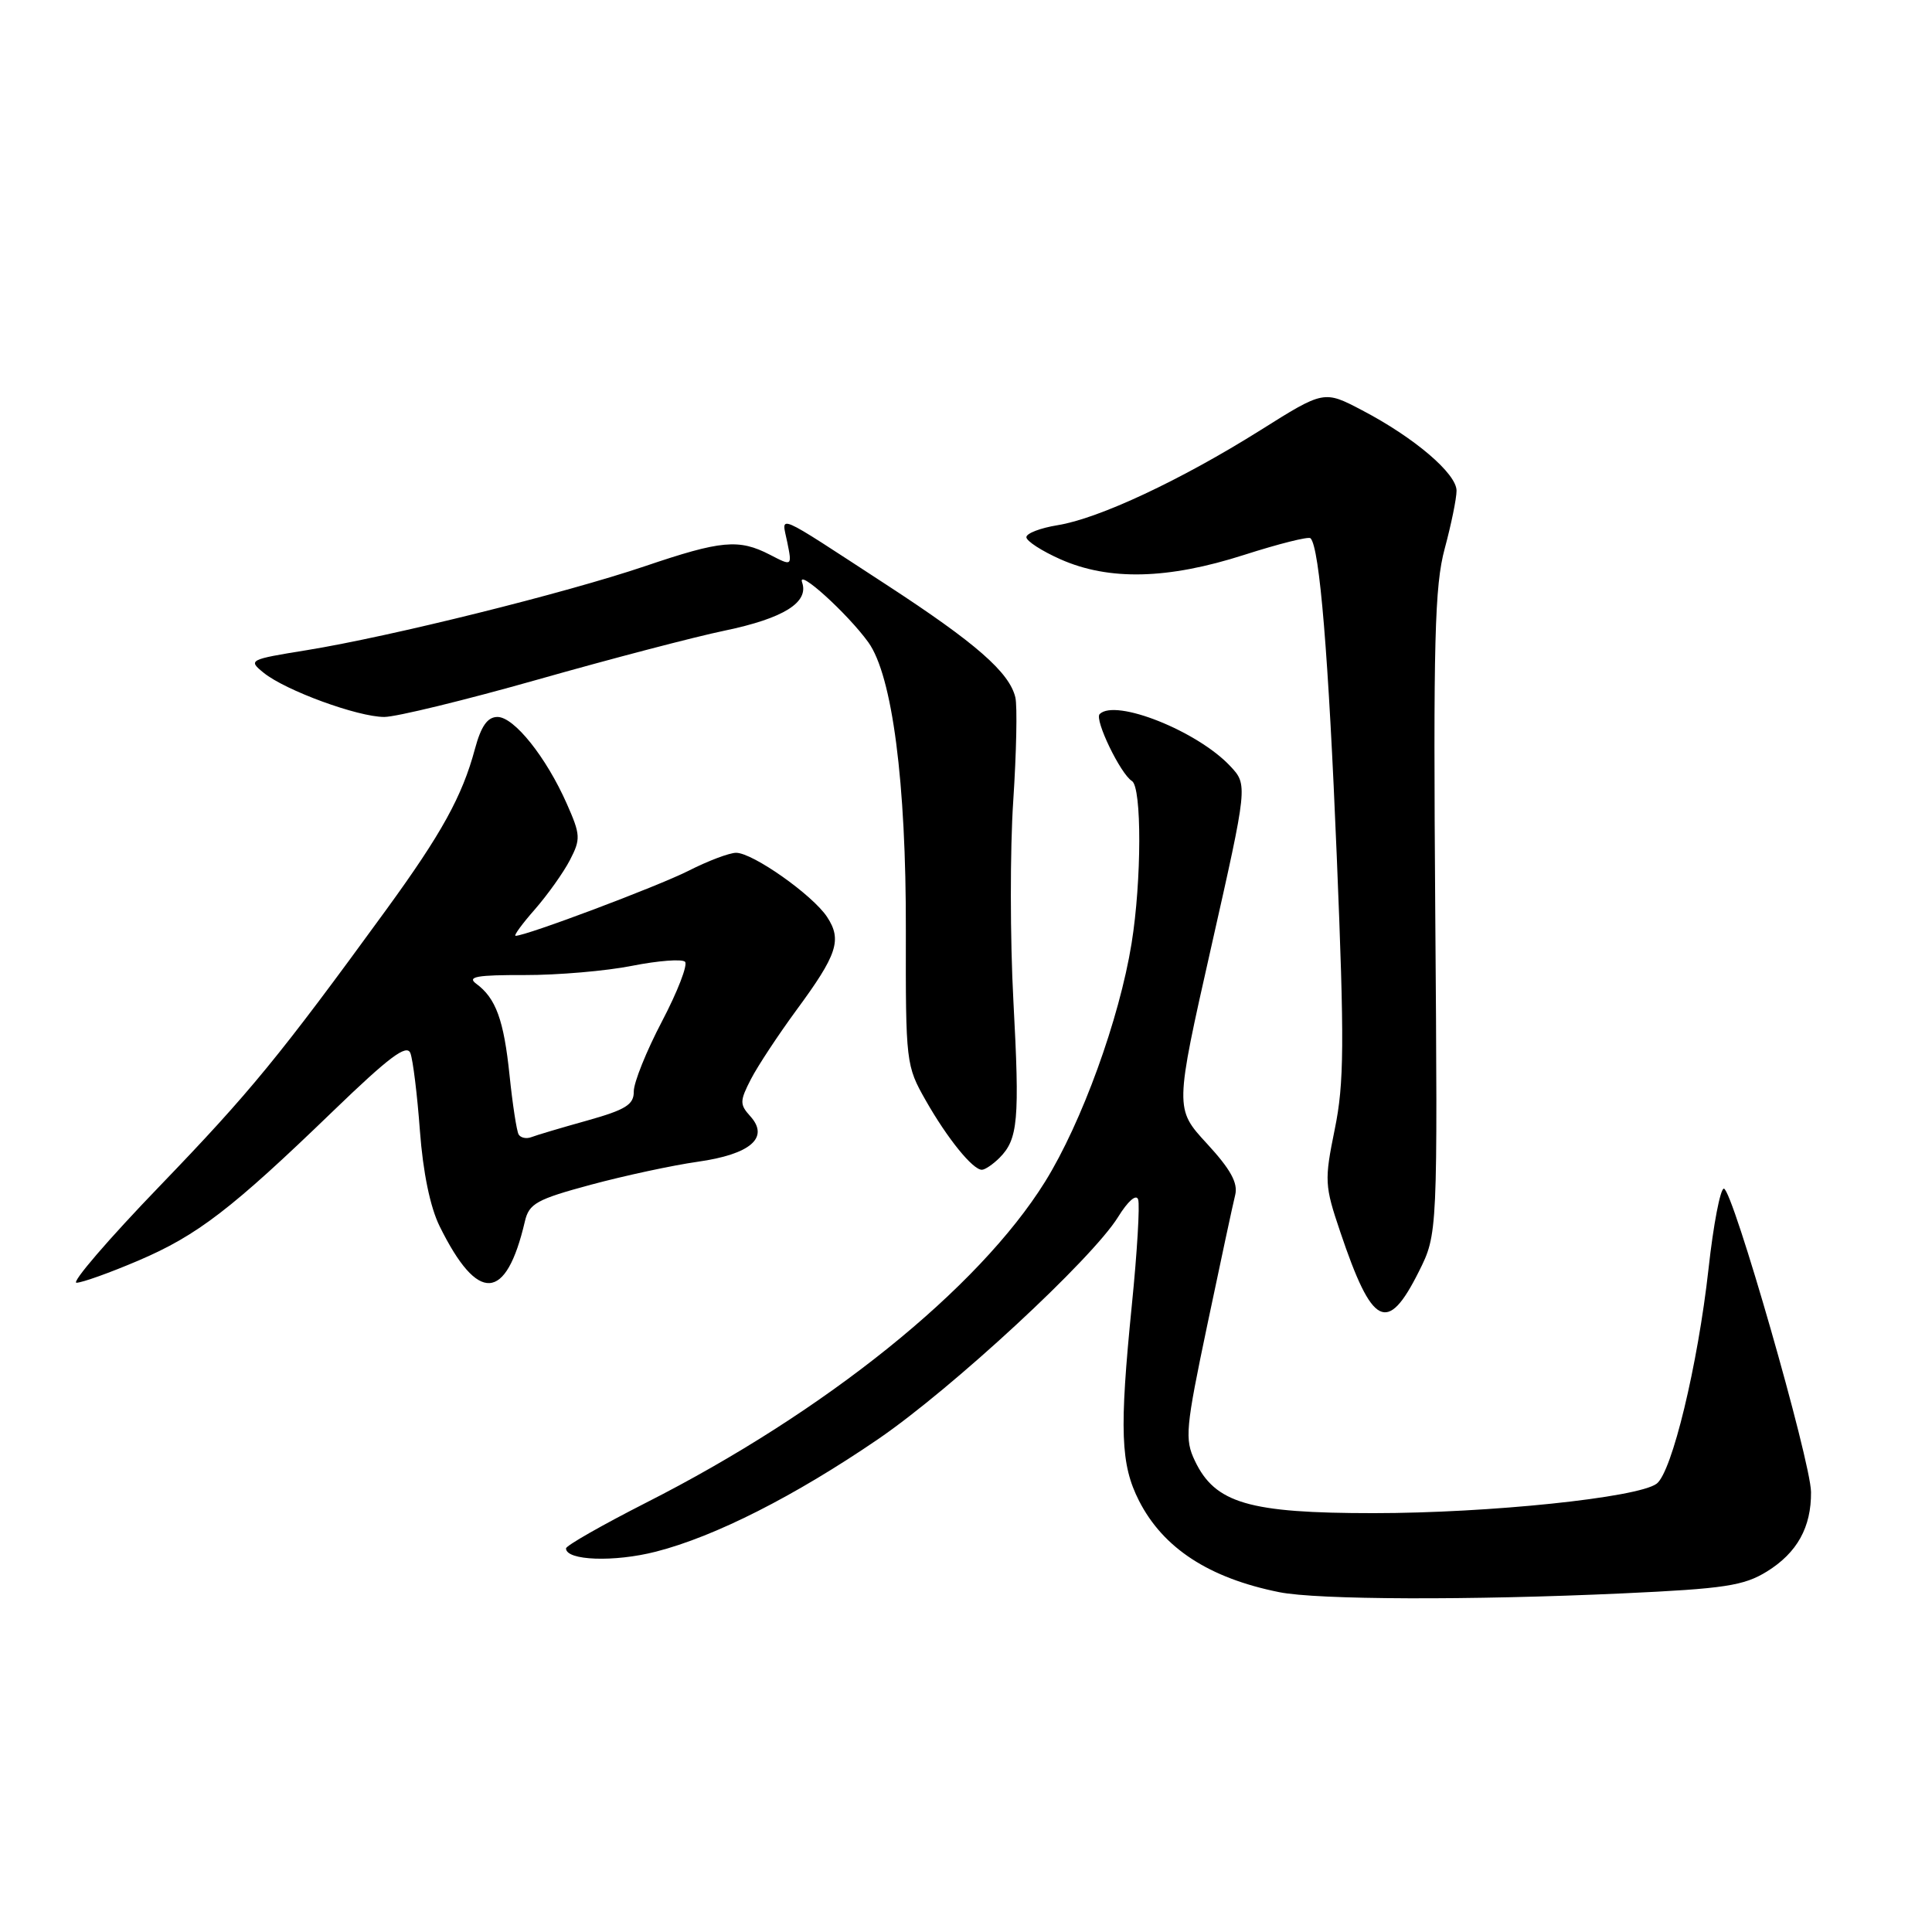 <?xml version="1.0" encoding="UTF-8" standalone="no"?>
<!DOCTYPE svg PUBLIC "-//W3C//DTD SVG 1.1//EN" "http://www.w3.org/Graphics/SVG/1.1/DTD/svg11.dtd" >
<svg xmlns="http://www.w3.org/2000/svg" xmlns:xlink="http://www.w3.org/1999/xlink" version="1.1" viewBox="0 0 256 256">
 <g >
 <path fill="currentColor"
d=" M 215.05 211.13 C 228.52 210.51 231.07 210.12 234.13 208.23 C 238.13 205.75 240.01 202.37 239.97 197.70 C 239.93 193.60 229.57 157.50 228.42 157.50 C 227.95 157.50 227.03 162.28 226.39 168.11 C 224.97 180.90 221.54 195.09 219.51 196.60 C 217.02 198.45 197.31 200.50 182.00 200.50 C 165.48 200.50 161.01 199.19 158.33 193.57 C 156.96 190.70 157.09 189.29 159.99 175.48 C 161.72 167.24 163.37 159.53 163.67 158.34 C 164.06 156.75 163.06 154.94 159.93 151.54 C 155.66 146.91 155.66 146.91 160.50 125.45 C 165.34 103.99 165.34 103.99 163.00 101.50 C 158.64 96.86 147.79 92.54 145.71 94.62 C 144.99 95.34 148.47 102.55 149.99 103.49 C 151.30 104.31 151.28 116.70 149.94 125.00 C 148.32 135.04 143.33 148.77 138.48 156.58 C 129.66 170.75 109.40 187.05 85.58 199.13 C 79.77 202.09 75.01 204.80 75.00 205.17 C 74.99 206.79 81.39 207.02 86.92 205.60 C 94.74 203.60 105.31 198.24 116.36 190.69 C 126.21 183.95 144.70 166.83 148.15 161.26 C 149.46 159.14 150.56 158.18 150.81 158.94 C 151.05 159.65 150.68 165.92 149.98 172.87 C 148.31 189.54 148.48 194.05 150.93 198.87 C 154.13 205.14 160.20 209.10 169.50 210.97 C 174.54 211.99 194.83 212.06 215.05 211.13 Z  M 188.00 168.50 C 190.50 163.50 190.50 163.50 190.18 121.00 C 189.91 84.85 190.10 77.63 191.43 72.70 C 192.29 69.51 193.00 66.06 193.00 65.02 C 193.00 62.75 187.40 57.98 180.50 54.37 C 175.43 51.71 175.43 51.71 166.97 57.03 C 156.45 63.63 145.58 68.72 140.14 69.59 C 137.86 69.96 136.00 70.67 136.00 71.18 C 136.00 71.69 138.04 73.01 140.52 74.11 C 146.95 76.96 154.74 76.77 164.84 73.53 C 169.43 72.06 173.40 71.06 173.65 71.32 C 174.86 72.52 176.04 86.93 177.13 113.50 C 178.15 138.29 178.11 143.54 176.86 149.64 C 175.48 156.42 175.51 157.09 177.59 163.23 C 181.83 175.82 183.83 176.83 188.00 168.50 Z  M 18.32 167.04 C 26.15 163.70 30.69 160.21 44.13 147.23 C 51.58 140.04 53.90 138.30 54.38 139.55 C 54.72 140.44 55.29 145.07 55.64 149.83 C 56.05 155.33 57.00 159.96 58.26 162.50 C 63.32 172.74 67.06 172.52 69.55 161.84 C 70.10 159.48 71.10 158.92 78.30 156.98 C 82.76 155.78 89.13 154.41 92.44 153.94 C 99.45 152.95 101.99 150.75 99.42 147.91 C 98.00 146.34 98.01 145.89 99.51 142.98 C 100.42 141.22 103.13 137.12 105.52 133.86 C 110.95 126.49 111.59 124.55 109.60 121.51 C 107.69 118.60 99.75 113.00 97.54 113.00 C 96.65 113.00 93.81 114.07 91.22 115.39 C 87.09 117.47 69.74 124.00 68.32 124.00 C 68.03 124.00 69.18 122.42 70.88 120.49 C 72.57 118.55 74.66 115.62 75.52 113.96 C 76.96 111.18 76.93 110.62 75.10 106.49 C 72.37 100.32 68.12 95.00 65.92 95.00 C 64.60 95.00 63.75 96.20 62.93 99.24 C 61.25 105.51 58.51 110.46 51.21 120.50 C 37.03 139.98 33.16 144.70 21.20 157.12 C 14.37 164.20 9.40 169.99 10.14 169.97 C 10.89 169.96 14.57 168.64 18.32 167.04 Z  M 132.43 153.43 C 134.90 150.95 135.13 148.46 134.28 132.63 C 133.84 124.45 133.83 112.53 134.26 106.13 C 134.68 99.73 134.81 93.56 134.54 92.41 C 133.75 89.09 129.31 85.21 117.50 77.51 C 102.30 67.61 103.58 68.16 104.32 71.86 C 104.96 75.03 104.96 75.03 102.03 73.51 C 97.90 71.38 95.58 71.59 85.44 75.03 C 74.88 78.60 51.74 84.35 40.65 86.15 C 32.98 87.39 32.85 87.46 34.94 89.15 C 37.84 91.50 47.41 95.00 50.92 95.00 C 52.49 95.00 61.64 92.77 71.27 90.04 C 80.89 87.31 92.03 84.39 96.03 83.56 C 103.84 81.93 107.22 79.82 106.28 77.16 C 105.60 75.22 112.31 81.30 115.06 85.11 C 118.23 89.52 120.08 103.65 120.03 123.32 C 120.00 140.82 120.05 141.22 122.67 145.82 C 125.54 150.87 128.89 155.00 130.10 155.00 C 130.52 155.00 131.56 154.29 132.43 153.43 Z  M 68.72 150.32 C 68.46 149.87 67.92 146.35 67.52 142.50 C 66.76 135.15 65.71 132.26 63.09 130.34 C 61.85 129.42 63.20 129.18 69.51 129.20 C 73.90 129.21 80.33 128.66 83.78 127.97 C 87.23 127.29 90.38 127.05 90.77 127.44 C 91.16 127.83 89.79 131.38 87.72 135.33 C 85.65 139.27 83.97 143.45 83.98 144.62 C 84.00 146.37 82.92 147.04 77.80 148.48 C 74.39 149.43 71.06 150.42 70.40 150.68 C 69.74 150.93 68.99 150.77 68.72 150.32 Z "/>
</g>
</svg>